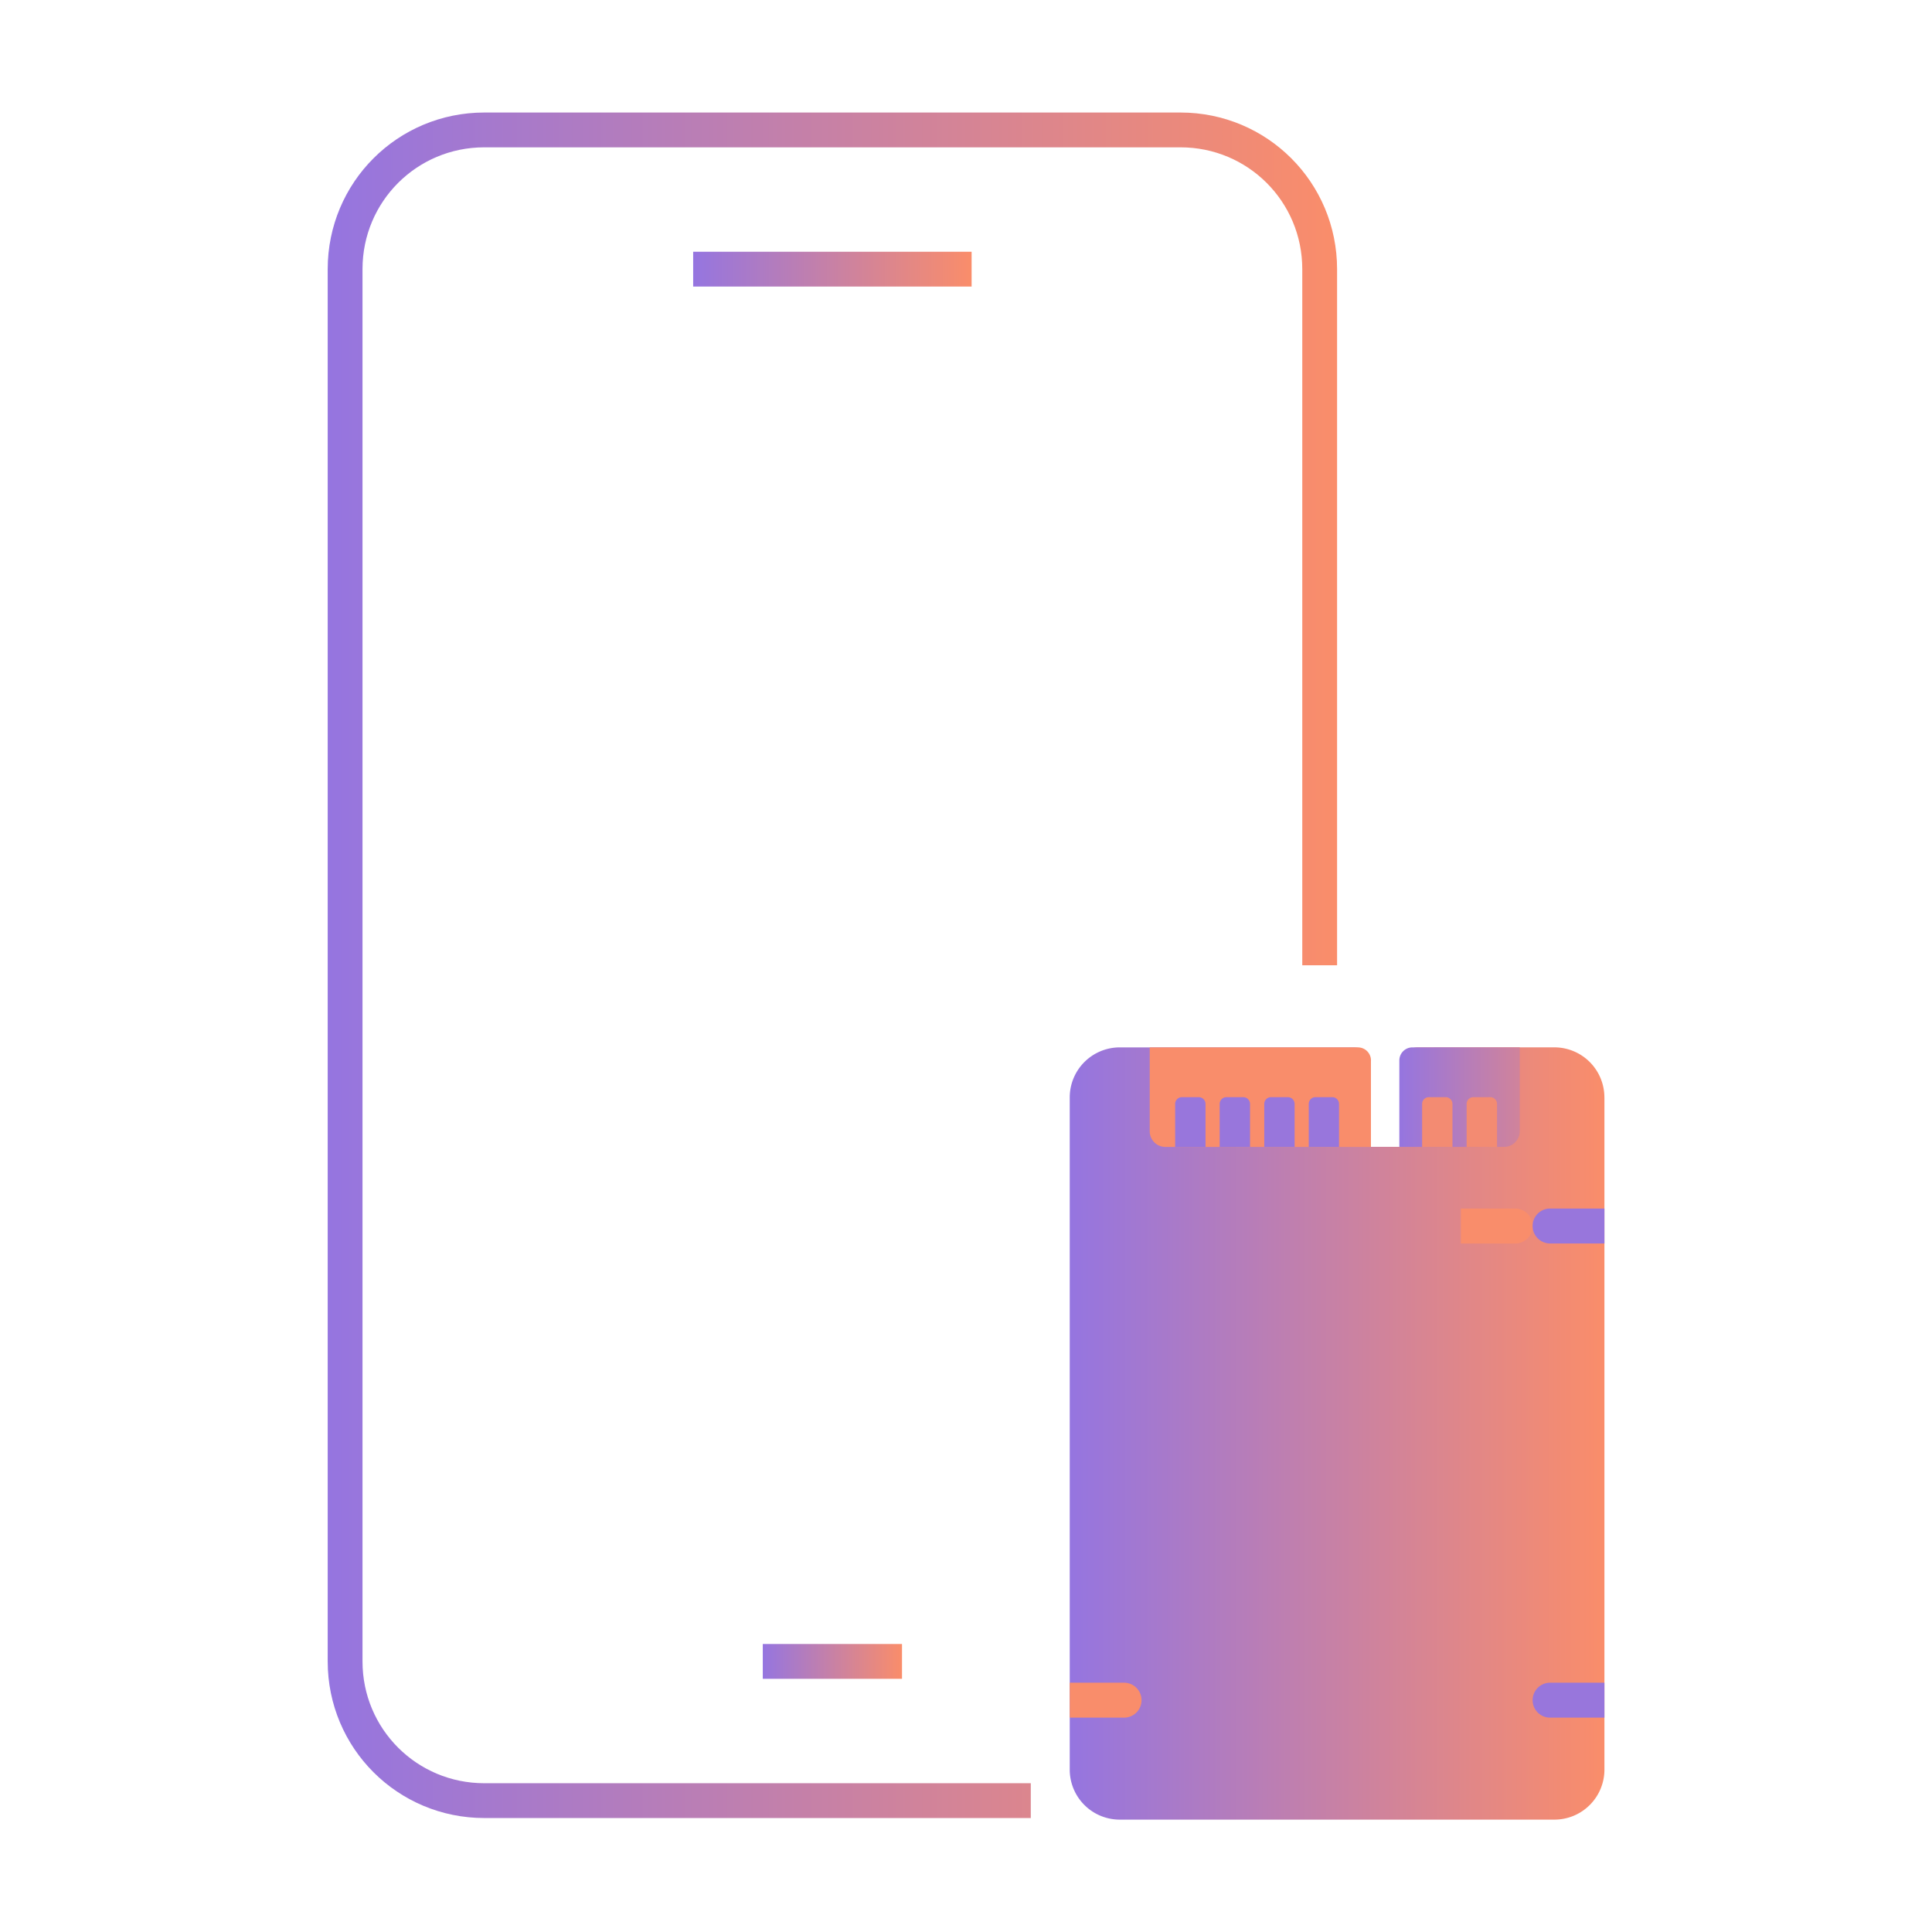 <svg fill="none" height="800" stroke="#000" viewBox="0 0 64 64" width="800" xmlns="http://www.w3.org/2000/svg" xmlns:xlink="http://www.w3.org/1999/xlink"><linearGradient id="a" gradientUnits="userSpaceOnUse" x1="28.819" x2="44.181" xlink:href="#c" y1="45.452" y2="45.452"/><linearGradient id="b" gradientUnits="userSpaceOnUse" x1="38.288" x2="44.181" xlink:href="#c" y1="35.788" y2="35.797"/><linearGradient id="c"><stop offset="0" stop-color="#9575e0"/><stop offset="1" stop-color="#fa8d6a"/></linearGradient><linearGradient id="d" gradientUnits="userSpaceOnUse" x1="7.5" x2="36.5" xlink:href="#c" y1="32" y2="32"/><linearGradient id="e" gradientUnits="userSpaceOnUse" x1="18" x2="26" xlink:href="#c" y1="12" y2="12"/><linearGradient id="f" gradientUnits="userSpaceOnUse" x1="20" x2="24" xlink:href="#c" y1="52" y2="52"/><path d="m0 0h64v64h-64z" fill="#f38b72" opacity="0" stroke="none"/><g transform="matrix(1.153 0 0 1.153 2.208 -4.92)"><path d="m27.7 56-15.7 0c-2.216 0-4-1.784-4-4v-40c0-2.216 1.784-4 4-4h20c2.216 0 4 1.784 4 4v20" fill="none" stroke="url(#d)"/><path d="m18 12h8" stroke="url(#e)"/><path d="m20 52h4" stroke="url(#f)"/><g stroke="none"><path d="m44.181 35.797v19.311a1.437 1.437 0 0 1 -1.438 1.438h-12.486a1.437 1.437 0 0 1 -1.438-1.438v-19.311a1.438 1.438 0 0 1 1.438-1.438h6.686c.293 0 .365.073.365.365v1.879c0 .249-.038.614-.286.614h1.716c-.248 0-.261-.201-.261-.45v-1.879c0-.292.052-.53.342-.53h3.924a1.438 1.438 0 0 1 1.437 1.438z" fill="url(#a)"/><path d="m37.473 34.734v2.485h-5.906a.45.45 0 0 1 -.45-.45v-2.41h5.982a.375.375 0 0 1 .375.375z" fill="#f98d6b"/><path d="m41.748 34.358v2.41a.45.45 0 0 1 -.45.45h-3.009v-2.484a.375.375 0 0 1 .375-.375z" fill="url(#b)"/><g fill="#9876dc"><path d="m32.042 35.789h.483a.195.195 0 0 1 .195.195v1.235h-.872v-1.236a.195.195 0 0 1 .195-.194z"/><path d="m33.32 35.789h.483a.195.195 0 0 1 .196.194v1.236h-.872v-1.236a.195.195 0 0 1 .193-.194z"/><path d="m34.602 35.789h.483a.195.195 0 0 1 .195.195v1.235h-.872v-1.236a.195.195 0 0 1 .195-.194z"/><path d="m35.881 35.789h.483a.195.195 0 0 1 .192.194v1.236h-.87v-1.236a.195.195 0 0 1 .195-.194z"/></g><path d="m39.137 35.789h.483a.195.195 0 0 1 .195.195v1.235h-.872v-1.236a.195.195 0 0 1 .195-.194z" fill="#f38b72"/><path d="m40.418 35.789h.483a.195.195 0 0 1 .195.195v1.235h-.874v-1.236a.195.195 0 0 1 .196-.194z" fill="#f38b72"/><path d="m40.056 38.99h1.561a.502.502 0 0 1 .502.502.502.502 0 0 1 -.502.502h-1.561z" fill="#f98d6b"/><path d="m44.181 39.993h-1.561a.502.502 0 0 1 -.502-.502.502.502 0 0 1 .502-.502h1.561z" fill="#9876dc"/><path d="m28.819 52.612h1.561a.502.502 0 0 1 .502.502.502.502 0 0 1 -.502.502h-1.561z" fill="#f98d6b"/><path d="m44.181 53.616h-1.561a.502.502 0 0 1 -.502-.502.502.502 0 0 1 .502-.502h1.561z" fill="#9876dc"/></g></g></svg>
